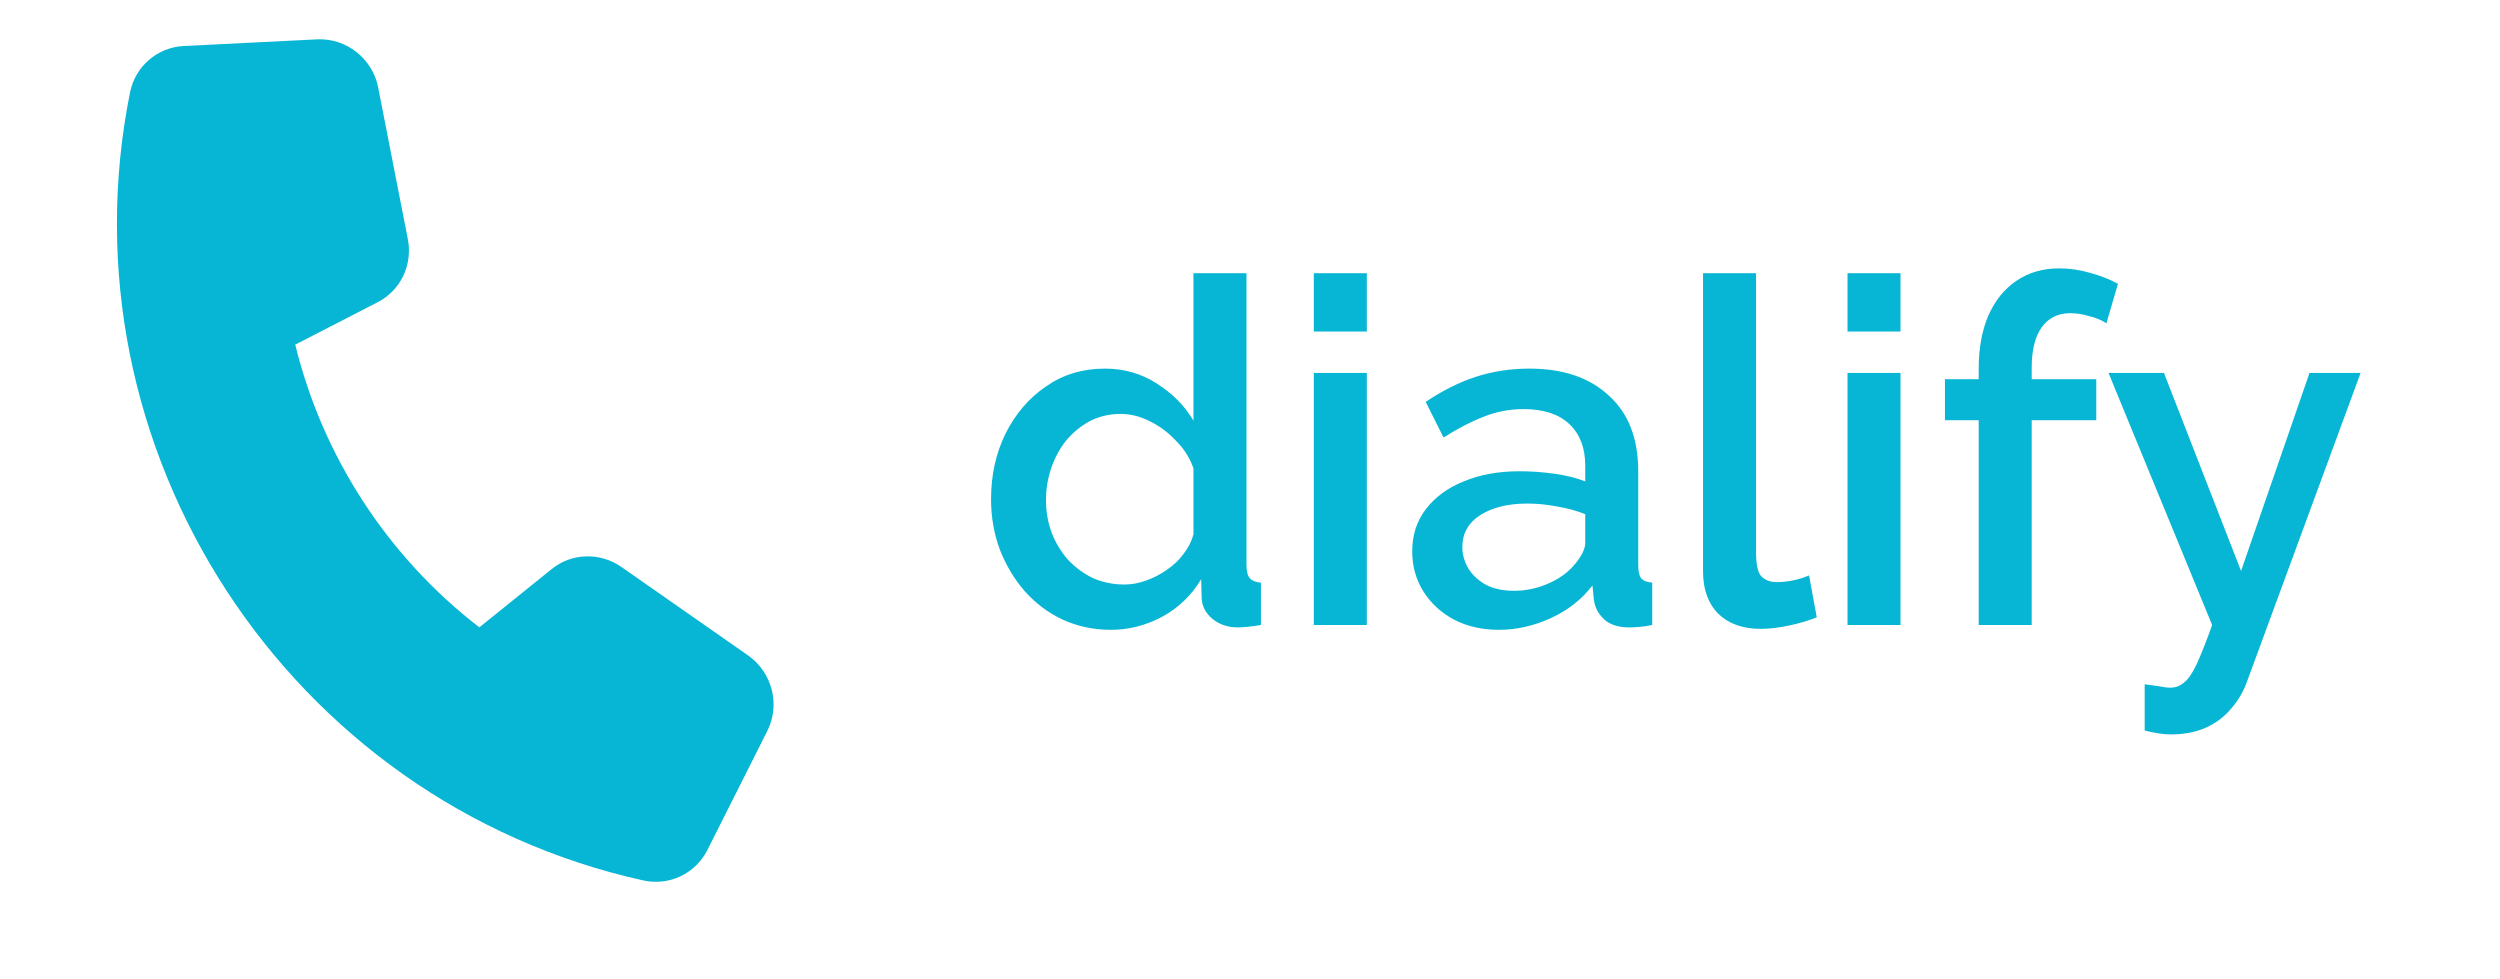 <svg width="664" height="260" viewBox="0 0 664 260" fill="none" xmlns="http://www.w3.org/2000/svg">
<g clip-path="url(#clip0_2_12)">
<path d="M263.224 132.592C263.224 126.192 264.504 120.389 267.064 115.184C269.709 109.893 273.293 105.712 277.816 102.64C282.339 99.483 287.544 97.904 293.432 97.904C298.552 97.904 303.16 99.227 307.256 101.872C311.437 104.517 314.68 107.803 316.984 111.728V72.56H331.064V150.128C331.064 151.749 331.363 152.901 331.96 153.584C332.557 154.267 333.539 154.651 334.904 154.736V166C332.259 166.427 330.211 166.64 328.76 166.64C326.115 166.64 323.853 165.872 321.976 164.336C320.184 162.8 319.245 160.965 319.16 158.832L319.032 153.84C316.472 158.107 313.016 161.435 308.664 163.824C304.312 166.128 299.789 167.28 295.096 167.28C290.488 167.28 286.221 166.384 282.296 164.592C278.456 162.8 275.085 160.283 272.184 157.04C269.368 153.797 267.149 150.085 265.528 145.904C263.992 141.723 263.224 137.285 263.224 132.592ZM316.984 141.936V124.4C316.045 121.669 314.509 119.237 312.376 117.104C310.328 114.885 307.981 113.136 305.336 111.856C302.776 110.576 300.216 109.936 297.656 109.936C294.669 109.936 291.939 110.576 289.464 111.856C287.075 113.136 284.984 114.843 283.192 116.976C281.485 119.109 280.163 121.541 279.224 124.272C278.285 127.003 277.816 129.861 277.816 132.848C277.816 135.92 278.328 138.821 279.352 141.552C280.376 144.197 281.827 146.587 283.704 148.72C285.667 150.768 287.885 152.389 290.36 153.584C292.92 154.693 295.693 155.248 298.68 155.248C300.557 155.248 302.435 154.907 304.312 154.224C306.275 153.541 308.109 152.603 309.816 151.408C311.608 150.213 313.101 148.805 314.296 147.184C315.576 145.563 316.472 143.813 316.984 141.936ZM348.948 166V99.056H363.028V166H348.948ZM348.948 88.048V72.56H363.028V88.048H348.948ZM375.084 146.416C375.084 142.149 376.279 138.437 378.668 135.28C381.143 132.037 384.513 129.563 388.78 127.856C393.047 126.064 397.996 125.168 403.628 125.168C406.615 125.168 409.644 125.381 412.716 125.808C415.873 126.235 418.647 126.917 421.036 127.856V123.632C421.036 118.939 419.628 115.269 416.812 112.624C413.996 109.979 409.943 108.656 404.652 108.656C400.897 108.656 397.356 109.339 394.028 110.704C390.7 111.984 387.159 113.819 383.404 116.208L378.668 106.736C383.105 103.749 387.543 101.531 391.98 100.08C396.503 98.629 401.239 97.904 406.188 97.904C415.148 97.904 422.188 100.293 427.308 105.072C432.513 109.765 435.116 116.464 435.116 125.168V150.128C435.116 151.749 435.372 152.901 435.884 153.584C436.481 154.267 437.463 154.651 438.828 154.736V166C437.548 166.256 436.396 166.427 435.372 166.512C434.348 166.597 433.495 166.64 432.812 166.64C429.825 166.64 427.564 165.915 426.028 164.464C424.492 163.013 423.596 161.307 423.34 159.344L422.956 155.504C420.055 159.259 416.343 162.16 411.82 164.208C407.297 166.256 402.732 167.28 398.124 167.28C393.687 167.28 389.719 166.384 386.22 164.592C382.721 162.715 379.991 160.197 378.028 157.04C376.065 153.883 375.084 150.341 375.084 146.416ZM417.708 150.512C418.732 149.403 419.543 148.293 420.14 147.184C420.737 146.075 421.036 145.093 421.036 144.24V136.56C418.647 135.621 416.129 134.939 413.484 134.512C410.839 134 408.236 133.744 405.676 133.744C400.556 133.744 396.375 134.768 393.132 136.816C389.975 138.864 388.396 141.68 388.396 145.264C388.396 147.227 388.908 149.104 389.932 150.896C391.041 152.688 392.577 154.139 394.54 155.248C396.588 156.357 399.105 156.912 402.092 156.912C405.164 156.912 408.108 156.315 410.924 155.12C413.74 153.925 416.001 152.389 417.708 150.512ZM452.326 72.56H466.406V146.672C466.406 150.085 466.918 152.261 467.942 153.2C468.966 154.139 470.246 154.608 471.782 154.608C473.489 154.608 475.067 154.437 476.518 154.096C478.054 153.755 479.377 153.328 480.486 152.816L482.534 163.952C480.486 164.805 478.054 165.531 475.238 166.128C472.422 166.725 469.905 167.024 467.686 167.024C462.907 167.024 459.153 165.701 456.422 163.056C453.691 160.325 452.326 156.571 452.326 151.792V72.56ZM490.698 166V99.056H504.778V166H490.698ZM490.698 88.048V72.56H504.778V88.048H490.698ZM525.538 166V111.6H516.578V100.72H525.538V98.032C525.538 92.571 526.391 87.835 528.098 83.824C529.89 79.813 532.365 76.741 535.522 74.608C538.765 72.389 542.562 71.28 546.914 71.28C549.645 71.28 552.333 71.664 554.978 72.432C557.623 73.115 560.141 74.096 562.53 75.376L559.458 85.872C558.178 85.019 556.642 84.379 554.85 83.952C553.143 83.44 551.479 83.184 549.858 83.184C546.615 83.184 544.098 84.421 542.306 86.896C540.514 89.371 539.618 92.955 539.618 97.648V100.72H556.77V111.6H539.618V166H525.538ZM569.627 181.744C570.907 181.915 572.144 182.085 573.339 182.256C574.619 182.512 575.643 182.64 576.411 182.64C577.862 182.64 579.099 182.171 580.123 181.232C581.232 180.379 582.342 178.757 583.451 176.368C584.56 173.979 585.926 170.523 587.547 166L560.027 99.056H574.747L595.227 151.664L613.403 99.056H626.971L596.635 181.488C595.696 183.963 594.331 186.224 592.539 188.272C590.747 190.405 588.528 192.069 585.883 193.264C583.238 194.459 580.123 195.056 576.539 195.056C575.515 195.056 574.448 194.971 573.339 194.8C572.23 194.629 570.992 194.373 569.627 194.032V181.744Z" fill="#06b6d4"/>
<path d="M100.475 23.335C98.972 15.563 91.993 10.06 84.185 10.454L48.772 12.223C41.766 12.593 35.932 17.623 34.544 24.516C15.468 119.25 76.508 212.981 170.865 233.845C177.73 235.363 184.689 232.062 187.862 225.804L203.801 194.131C207.318 187.149 205.108 178.541 198.607 174.024L165.078 150.611C159.385 146.633 151.814 146.839 146.525 151.149L127.315 166.62C103.032 147.931 85.688 121.298 78.416 91.532L100.326 80.258C106.415 77.124 109.657 70.322 108.32 63.507L100.467 23.373L100.475 23.335Z" fill="#06b6d4"/>
</g>
<defs>
<clipPath id="clip0_2_12">
<rect width="664" height="260" fill="#06b6d4"/>
</clipPath>
</defs>
</svg>
